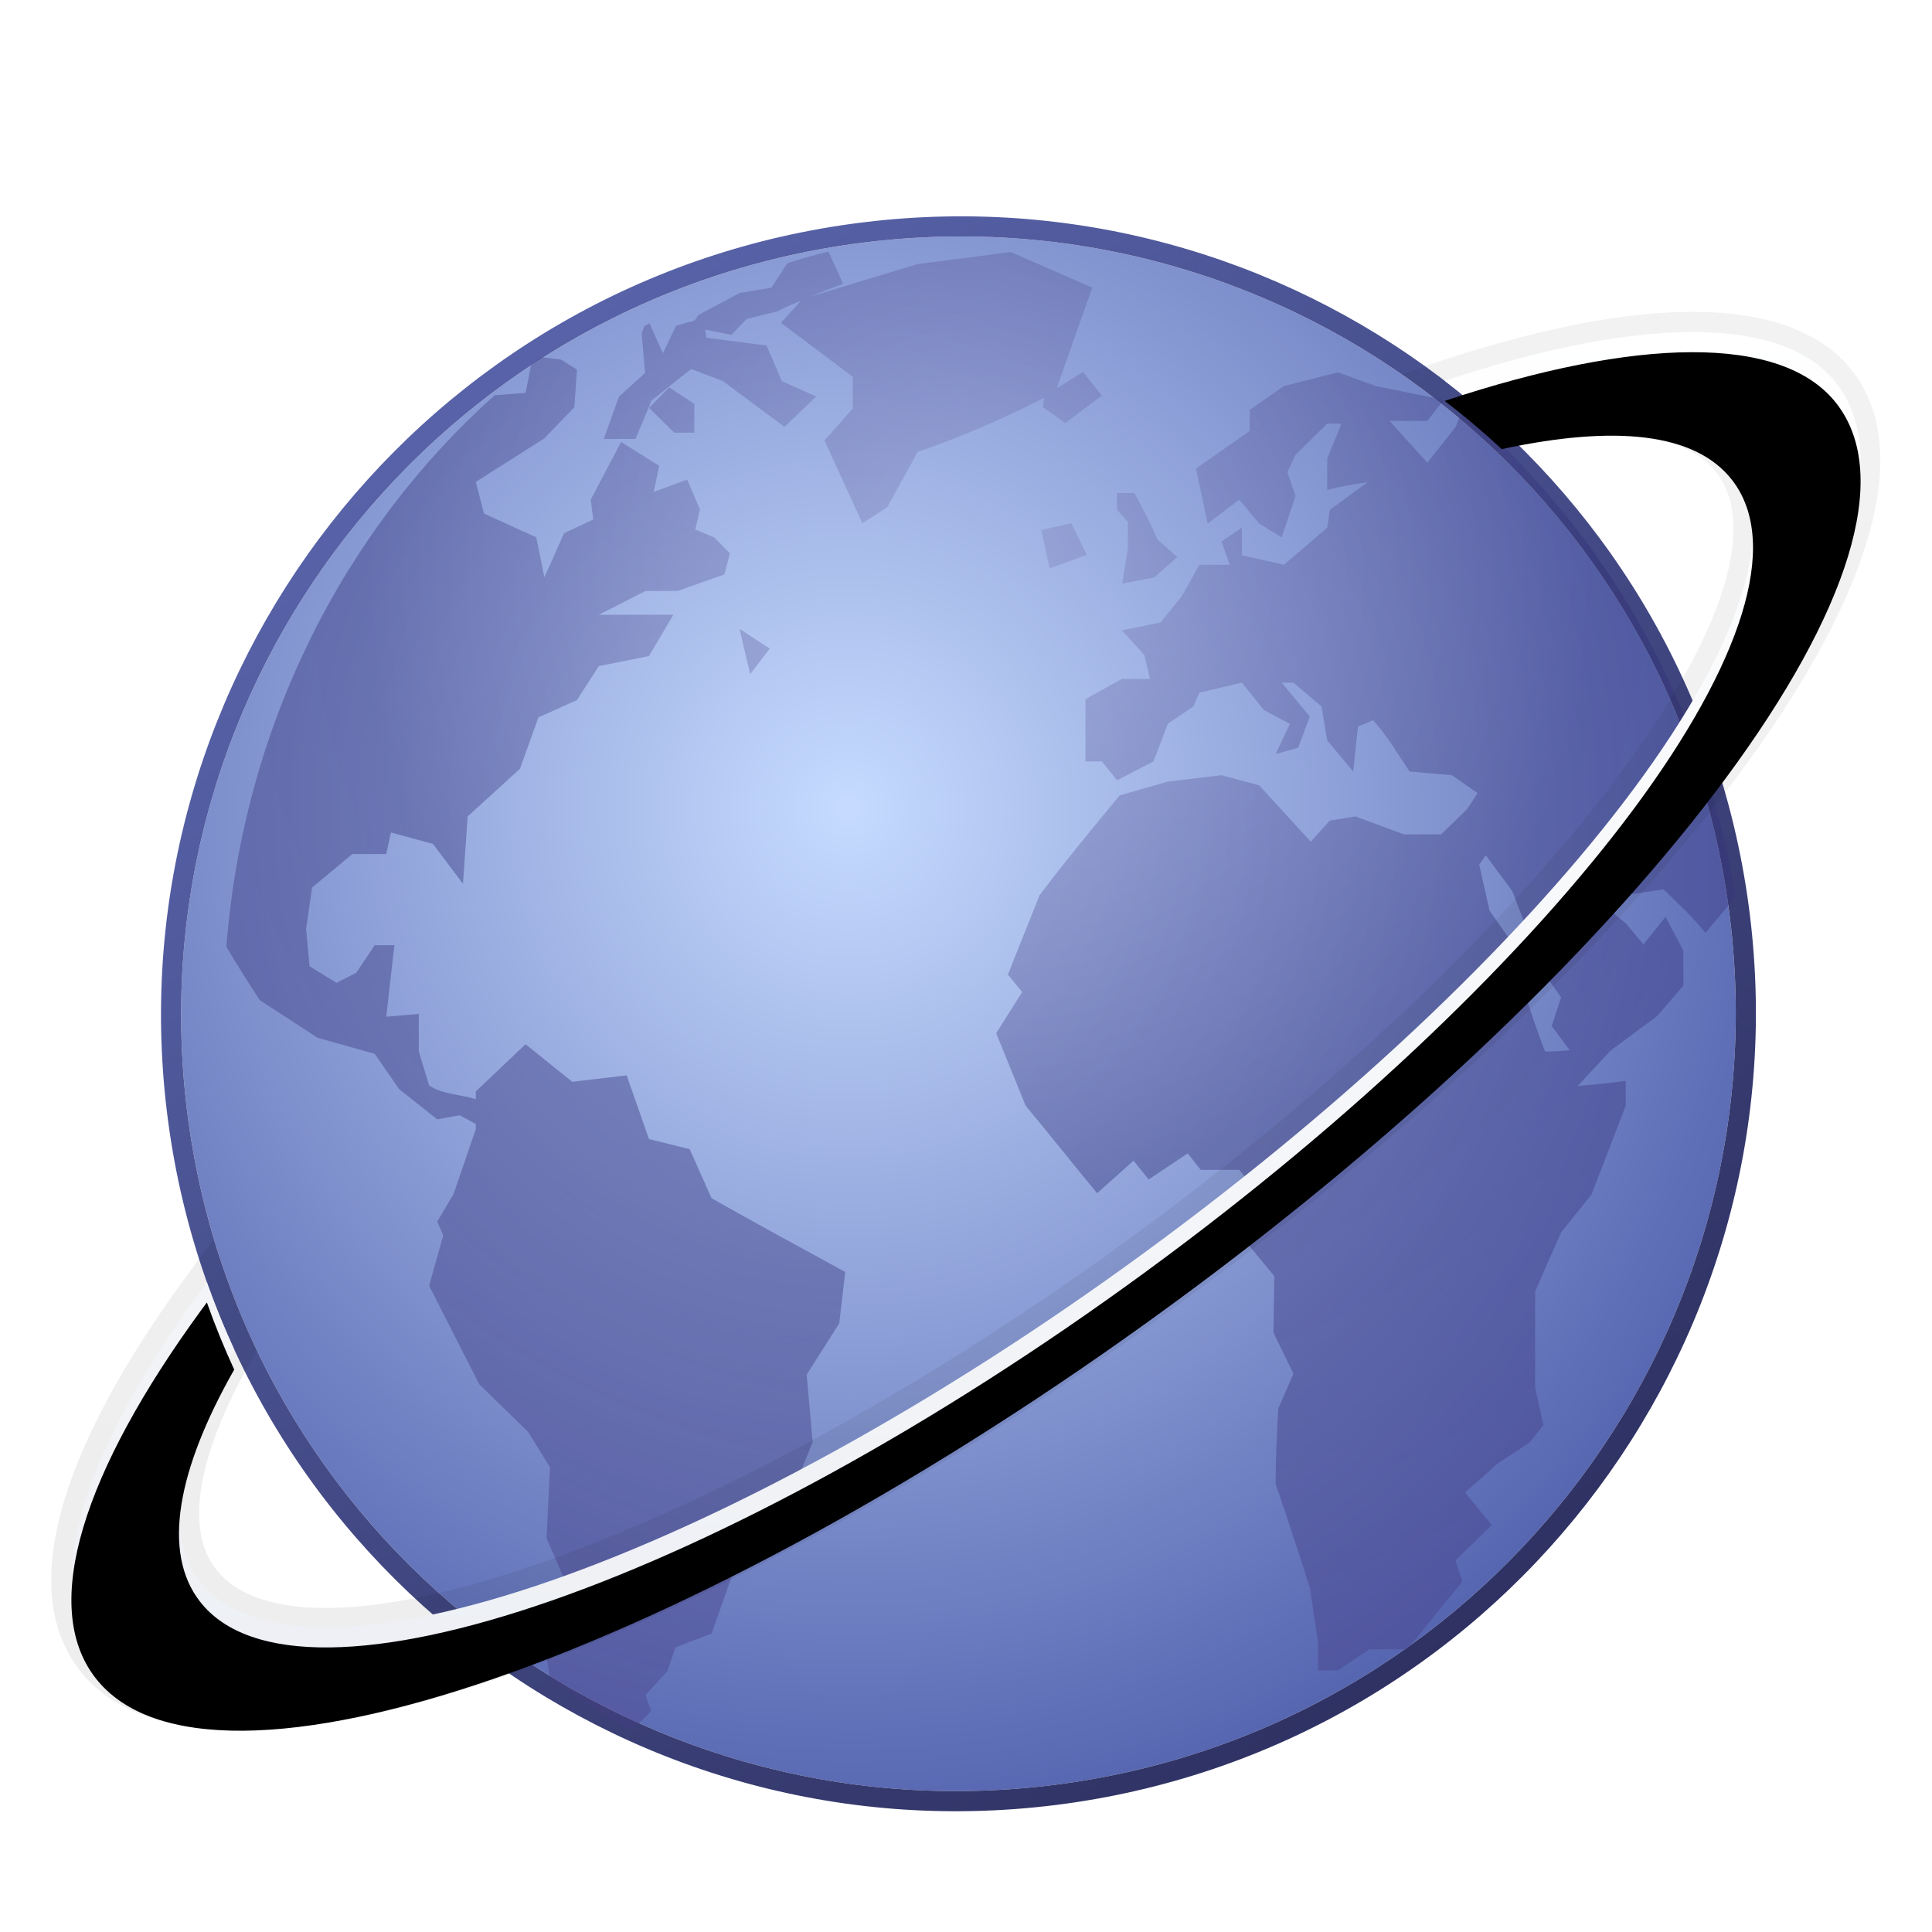 <svg xmlns="http://www.w3.org/2000/svg" xmlns:xlink="http://www.w3.org/1999/xlink" width="96" height="96" viewBox="0 0 96 96">
  <defs>
    <filter id="uos-browser-a" width="126.4%" height="133.7%" x="-13.2%" y="-16.8%" filterUnits="objectBoundingBox">
      <feOffset dy="2" in="SourceAlpha" result="shadowOffsetOuter1"/>
      <feGaussianBlur in="shadowOffsetOuter1" result="shadowBlurOuter1" stdDeviation="2"/>
      <feColorMatrix in="shadowBlurOuter1" result="shadowMatrixOuter1" values="0 0 0 0 0   0 0 0 0 0   0 0 0 0 0  0 0 0 0.2 0"/>
      <feMerge>
        <feMergeNode in="shadowMatrixOuter1"/>
        <feMergeNode in="SourceGraphic"/>
      </feMerge>
    </filter>
    <radialGradient id="uos-browser-b" cx="43.349%" cy="37.544%" r="81.05%" fx="43.349%" fy="37.544%" gradientTransform="matrix(.151 .989 -.977 .149 .735 -.109)">
      <stop offset="0%" stop-color="#C6DBFF"/>
      <stop offset="100%" stop-color="#313F97"/>
      <stop offset="100%"/>
    </radialGradient>
    <linearGradient id="uos-browser-c" x1="22.374%" x2="84.021%" y1="12.284%" y2="91.218%">
      <stop offset="0%" stop-color="#5762A8"/>
      <stop offset="100%" stop-color="#2C2E5E"/>
    </linearGradient>
    <radialGradient id="uos-browser-d" cx="50%" cy="22.004%" r="82.794%" fx="50%" fy="22.004%" gradientTransform="scale(.98 1) rotate(13.876 .505 .262)">
      <stop offset="0%" stop-color="#8C8FC5"/>
      <stop offset="50%" stop-color="#2C2B76"/>
      <stop offset="100%" stop-color="#4A3F85"/>
    </radialGradient>
    <linearGradient id="uos-browser-e" x1="50%" x2="50%" y1=".124%" y2="114.522%">
      <stop offset="0%" stop-color="#FFF"/>
      <stop offset="100%" stop-color="#E9ECF2"/>
      <stop offset="100%" stop-color="#B2D0E0"/>
      <stop offset="100%" stop-color="#FFF"/>
    </linearGradient>
    <path id="uos-browser-f" d="M88.715,7.304 C94.342,14.557 79.537,34.612 55.646,52.098 C31.755,69.583 7.826,77.878 2.199,70.625 C-0.582,67.042 1.626,60.333 7.452,52.353 C7.546,52.225 7.641,52.095 7.737,51.966 C8.14,53.106 8.594,54.219 9.095,55.305 C6.257,60.296 5.5,64.391 7.39,66.826 C12.314,73.173 33.349,65.843 54.373,50.456 C75.397,35.069 88.448,17.45 83.524,11.103 C81.691,8.74 77.689,8.361 72.078,9.565 C71.171,8.724 70.225,7.925 69.244,7.172 C69.287,7.157 69.317,7.147 69.333,7.141 C78.657,4.054 85.995,3.798 88.715,7.304 Z"/>
    <filter id="uos-browser-g" width="104.5%" height="105.8%" x="-2.2%" y="-2.9%" filterUnits="objectBoundingBox">
      <feGaussianBlur in="SourceAlpha" result="shadowBlurInner1" stdDeviation="1.5"/>
      <feOffset dy="1" in="shadowBlurInner1" result="shadowOffsetInner1"/>
      <feComposite in="shadowOffsetInner1" in2="SourceAlpha" k2="-1" k3="1" operator="arithmetic" result="shadowInnerInner1"/>
      <feColorMatrix in="shadowInnerInner1" values="0 0 0 0 1   0 0 0 0 1   0 0 0 0 1  0 0 0 0.5 0"/>
    </filter>
    <linearGradient id="uos-browser-h" x1="50%" x2="50%" y1="0%" y2="100%">
      <stop offset="0%" stop-opacity=".05"/>
      <stop offset="100%" stop-opacity=".07"/>
    </linearGradient>
  </defs>
  <g fill="none" filter="url(#uos-browser-a)" transform="translate(2.543 9.75)">
    <path fill="url(#uos-browser-b)" d="M49.746,76.953 C70.92,74.33 85.996,55.044 83.42,33.876 C80.844,12.708 61.591,-2.326 40.417,0.297 C19.243,2.92 4.167,22.206 6.743,43.374 C9.32,64.542 28.573,79.576 49.746,76.953 L49.746,76.953 Z"/>
    <path fill="url(#uos-browser-c)" d="M40.294,-0.695 C18.573,1.995 3.108,21.78 5.751,43.495 C8.394,65.212 28.147,80.636 49.869,77.945 C71.59,75.255 87.056,55.47 84.413,33.755 C81.796,12.255 62.41,-3.077 40.945,-0.771 L40.294,-0.695 Z M40.417,0.297 C61.591,-2.326 80.844,12.708 83.42,33.876 C85.996,55.044 70.92,74.33 49.746,76.953 C28.573,79.576 9.32,64.542 6.743,43.374 C4.167,22.206 19.243,2.92 40.417,0.297 Z"/>
    <path fill="url(#uos-browser-d)" d="M36.587,1.324 L35.786,2.545 L34.207,2.809 L32.865,3.527 L32.151,3.91 L31.978,4.173 L31.048,4.436 L30.399,5.801 L29.728,4.316 C29.642,4.365 29.555,4.411 29.469,4.46 L29.339,4.819 L29.512,6.782 L28.214,7.955 L27.457,10.061 L29.036,10.061 L29.62,8.673 L29.815,8.17 C30.483,7.643 31.125,7.098 31.805,6.59 L33.385,7.189 C34.417,7.972 35.402,8.681 36.435,9.463 L38.014,7.955 L36.305,7.189 L35.548,5.418 L32.563,5.035 L32.498,4.628 L33.796,4.891 L34.553,4.101 L36.089,3.718 C36.481,3.505 36.861,3.363 37.257,3.191 L36.262,4.293 L39.832,6.973 L39.832,8.553 L38.425,10.133 L40.308,14.25 L41.541,13.46 L43.055,10.707 C45.259,9.947 47.251,9.074 49.329,8.027 L49.286,8.481 L50.389,9.271 L52.207,7.907 L51.276,6.734 L50.043,7.5 L49.978,7.5 L51.731,2.545 L47.685,0.774 L43.055,1.372 L37.668,3 C38.208,2.78 38.793,2.557 39.356,2.354 L38.62,0.75 C37.932,0.921 37.26,1.113 36.587,1.324 Z M29.707,8.514 L30.955,9.75 L31.957,9.75 L31.957,8.316 L30.709,7.5 L29.707,8.514 Z M63.943,6.75 L61.252,7.433 L59.551,8.618 L59.551,9.665 L56.882,11.533 L57.463,14.266 L59.035,13.082 L60.025,14.266 L61.144,14.949 L61.833,12.899 L61.424,11.715 L61.833,10.85 L63.405,9.301 L64.115,9.301 L63.405,11.032 L63.405,12.603 C64.055,12.414 64.742,12.304 65.407,12.216 L63.534,13.583 L63.405,14.471 L61.252,16.316 L59.164,15.837 L59.164,14.471 L58.152,15.154 L58.561,16.316 L57.054,16.316 L56.171,17.887 L55.116,19.185 L53.2,19.573 L54.32,20.802 L54.6,21.987 L53.2,21.987 L51.392,22.989 L51.392,26.086 L52.21,26.086 L52.963,27.02 L54.772,26.086 L55.482,24.219 L56.752,23.353 L57.054,22.67 L59.164,22.169 L60.262,23.535 L61.553,24.219 L60.843,25.722 L61.962,25.403 L62.544,23.854 L61.144,22.169 L61.726,22.169 L63.125,23.353 L63.405,25.039 L64.697,26.587 L64.933,24.355 L65.687,24.037 C66.387,24.812 66.906,25.715 67.495,26.587 L69.605,26.77 L70.875,27.658 L70.359,28.455 L69.067,29.708 L67.216,29.708 L64.804,28.819 L63.534,29.024 L62.587,30.072 L60.025,27.271 L58.152,26.77 L55.482,27.088 L53.093,27.772 C51.742,29.405 50.388,31.04 49.11,32.737 L47.538,36.677 L48.248,37.542 L46.957,39.592 L48.421,43.191 C49.624,44.644 50.771,46.087 51.973,47.541 L53.781,45.924 L54.535,46.858 L56.473,45.559 L57.118,46.379 L59.035,46.379 L60.089,47.677 L59.444,50.046 L60.778,51.663 L60.735,54.465 L61.726,56.514 L60.972,58.245 C60.902,59.503 60.843,60.722 60.843,61.98 C61.423,63.685 61.996,65.434 62.544,67.15 L62.953,69.883 L62.953,71.25 L63.943,71.25 L65.515,70.202 L67.388,70.202 L70.122,66.832 L69.777,65.784 L71.586,64.03 L70.251,62.413 L71.866,60.978 L73.459,59.931 L74.148,59.065 L73.739,57.198 L73.739,52.415 L75.031,49.477 L76.538,47.609 L78.238,43.191 L78.238,41.961 C77.426,42.07 76.643,42.148 75.849,42.211 L77.485,40.458 L79.81,38.727 L81.102,37.224 L81.102,35.493 C80.818,34.922 80.504,34.377 80.219,33.807 L79.121,35.174 L78.238,34.126 L77.011,33.124 L77.011,30.892 L78.475,32.691 L80.111,32.441 C80.853,33.159 81.549,33.786 82.2,34.604 L83.707,32.805 C82.087,23.064 77.129,14.554 70.143,8.595 L69.777,9.483 L68.378,11.237 L66.505,9.164 L68.378,9.164 L69.196,8.117 L65.816,7.433 L63.943,6.75 Z M23.848,6.387 L23.571,7.776 C23.571,7.776 22.686,7.835 22.037,7.89 C14.564,14.568 9.562,24.293 8.707,35.286 C9.202,36.178 10.368,37.95 10.368,37.95 L13.243,39.818 L16.075,40.615 L17.289,42.368 L19.184,43.871 L20.291,43.666 L21.1,44.099 L21.1,44.349 L19.993,47.583 L19.184,48.949 L19.482,49.633 L18.779,52.138 L21.271,57.034 L23.698,59.402 L24.784,61.156 L24.614,64.685 L25.487,66.689 L24.614,70.606 C24.614,70.606 24.7,71.155 24.784,71.631 C26.078,72.587 27.426,73.471 28.831,74.25 C29.17,73.936 29.81,73.271 29.81,73.271 L29.533,72.474 L30.619,71.29 L31.024,70.105 L32.813,69.422 L34.133,65.687 L33.728,64.685 L34.729,63.137 L36.731,62.636 L37.838,59.903 L37.54,56.556 L39.159,54.005 L39.457,51.454 C37.226,50.237 35.026,49.041 32.813,47.788 L31.727,45.351 L29.704,44.85 L28.596,41.685 L25.892,42.004 L23.571,40.136 L21.1,42.482 L21.1,42.869 C20.36,42.634 19.438,42.632 18.779,42.186 L18.268,40.501 L18.268,38.633 L16.65,38.77 C16.786,37.585 16.917,36.402 17.054,35.217 L16.075,35.217 L15.159,36.584 L14.18,37.085 L12.838,36.265 L12.668,34.398 L12.966,32.348 L14.967,30.686 L16.65,30.686 L16.884,29.615 L18.971,30.185 L20.462,32.166 L20.696,28.818 L23.294,26.45 L24.21,23.899 L26.126,23.034 L27.212,21.349 L29.704,20.848 L30.917,18.798 L27.212,18.798 L29.533,17.614 L31.13,17.614 L33.452,16.794 L33.728,15.747 L32.94,14.95 L32.003,14.563 L32.238,13.561 L31.599,12.08 L29.938,12.695 L30.215,11.397 L28.319,10.213 L26.808,13.082 L26.935,14.062 L25.487,14.745 L24.508,16.931 L24.103,14.95 L21.505,13.766 L21.1,12.194 L24.508,10.031 L25.998,8.482 L26.126,6.615 L25.317,6.114 L24.359,6 C24.188,6.13 24.016,6.255 23.848,6.387 Z M52.957,13.589 L53.5,14.179 L53.5,15.482 L53.218,17.25 L54.809,16.946 L55.957,15.929 L54.97,15.054 C54.631,14.246 54.247,13.525 53.823,12.75 L52.957,12.75 L52.957,13.589 Z M49.207,14.59 L49.605,16.5 L51.457,15.821 L50.688,14.25 L49.207,14.59 Z M34.731,21.75 L35.707,20.478 L34.207,19.5 L34.731,21.75 Z M72.595,32.515 L74.146,36.55 L75.026,37.81 L74.56,39.239 L75.457,40.437 C75.053,40.471 74.648,40.5 74.233,40.5 C73.511,38.635 72.955,36.777 72.405,34.827 L71.474,33.503 L70.957,31.212 L71.284,30.75 L72.595,32.515 Z" opacity=".392"/>
    <use fill="url(#uos-browser-e)" xlink:href="#uos-browser-f"/>
    <use fill="#000" filter="url(#uos-browser-g)" xlink:href="#uos-browser-f"/>
    <path fill="url(#uos-browser-h)" d="M68.911,6.229 L67.173,6.843 L68.635,7.966 C69.592,8.7 70.514,9.478 71.398,10.299 L71.78,10.652 L72.288,10.543 C77.734,9.375 81.256,9.812 82.734,11.716 C85.316,15.045 81.927,22.414 74.493,30.987 L73.723,31.863 C72.286,33.476 70.711,35.127 69.01,36.799 L68.07,37.712 C67.911,37.865 67.752,38.017 67.591,38.17 L66.614,39.088 C62.824,42.613 58.508,46.19 53.782,49.649 C52.753,50.402 51.725,51.135 50.698,51.848 L49.467,52.693 L48.239,53.519 L47.013,54.325 C46.402,54.723 45.792,55.113 45.184,55.496 L43.971,56.251 C43.769,56.375 43.568,56.498 43.366,56.62 L42.163,57.344 L40.966,58.047 C39.575,58.854 38.2,59.617 36.847,60.335 L35.693,60.939 C35.31,61.137 34.93,61.331 34.551,61.521 L33.421,62.08 C33.046,62.263 32.674,62.441 32.304,62.616 L31.201,63.129 C19.878,68.308 10.911,69.733 8.18,66.213 C6.691,64.294 7.202,60.784 9.773,56.141 L10.218,55.352 L10.003,54.886 C9.512,53.822 9.071,52.737 8.68,51.632 L8.053,49.86 L6.789,51.567 L6.645,51.764 C5.781,52.947 4.996,54.1 4.295,55.219 L3.839,55.959 C-0.151,62.579 -1.152,67.938 1.408,71.238 C7.554,79.159 31.893,70.722 56.237,52.905 C80.6,35.074 95.679,14.648 89.505,6.691 C86.936,3.38 81.075,2.933 73.099,4.986 L72.221,5.219 C71.334,5.463 70.422,5.736 69.488,6.039 L68.911,6.229 Z M88.715,7.304 C92.879,12.671 85.855,25.049 72.239,38.208 L71.121,39.277 C66.591,43.557 61.38,47.901 55.646,52.098 C50.39,55.945 45.132,59.347 40.068,62.236 L38.692,63.011 C21.323,72.669 6.475,76.138 2.199,70.625 C0.213,68.066 0.771,63.911 3.376,58.839 L3.736,58.157 C3.921,57.813 4.116,57.466 4.32,57.115 L4.738,56.407 C4.81,56.288 4.883,56.169 4.957,56.05 L5.41,55.328 C5.721,54.844 6.046,54.353 6.387,53.857 L6.908,53.109 C6.997,52.984 7.087,52.858 7.178,52.732 L7.737,51.966 C8.14,53.106 8.594,54.219 9.095,55.305 C6.257,60.296 5.5,64.391 7.39,66.826 C11.23,71.776 24.873,68.406 40.667,59.382 L41.886,58.677 C44.536,57.124 47.24,55.417 49.963,53.567 L51.221,52.703 C51.641,52.412 52.061,52.117 52.481,51.819 L53.742,50.915 C53.952,50.763 54.162,50.61 54.373,50.456 C56.265,49.071 58.092,47.668 59.848,46.257 L61.008,45.315 L62.146,44.372 C62.334,44.214 62.52,44.057 62.706,43.899 L63.811,42.954 C64.904,42.009 65.962,41.063 66.984,40.12 L67.994,39.178 C68.16,39.021 68.325,38.865 68.489,38.708 L69.461,37.77 C81.134,26.376 87.119,15.736 83.524,11.103 C81.691,8.74 77.689,8.361 72.078,9.565 C71.171,8.724 70.225,7.925 69.244,7.172 L69.333,7.141 L70.229,6.852 C70.526,6.758 70.82,6.667 71.112,6.579 L71.982,6.325 C80.034,4.039 86.258,4.137 88.715,7.304 Z"/>
  </g>
</svg>
